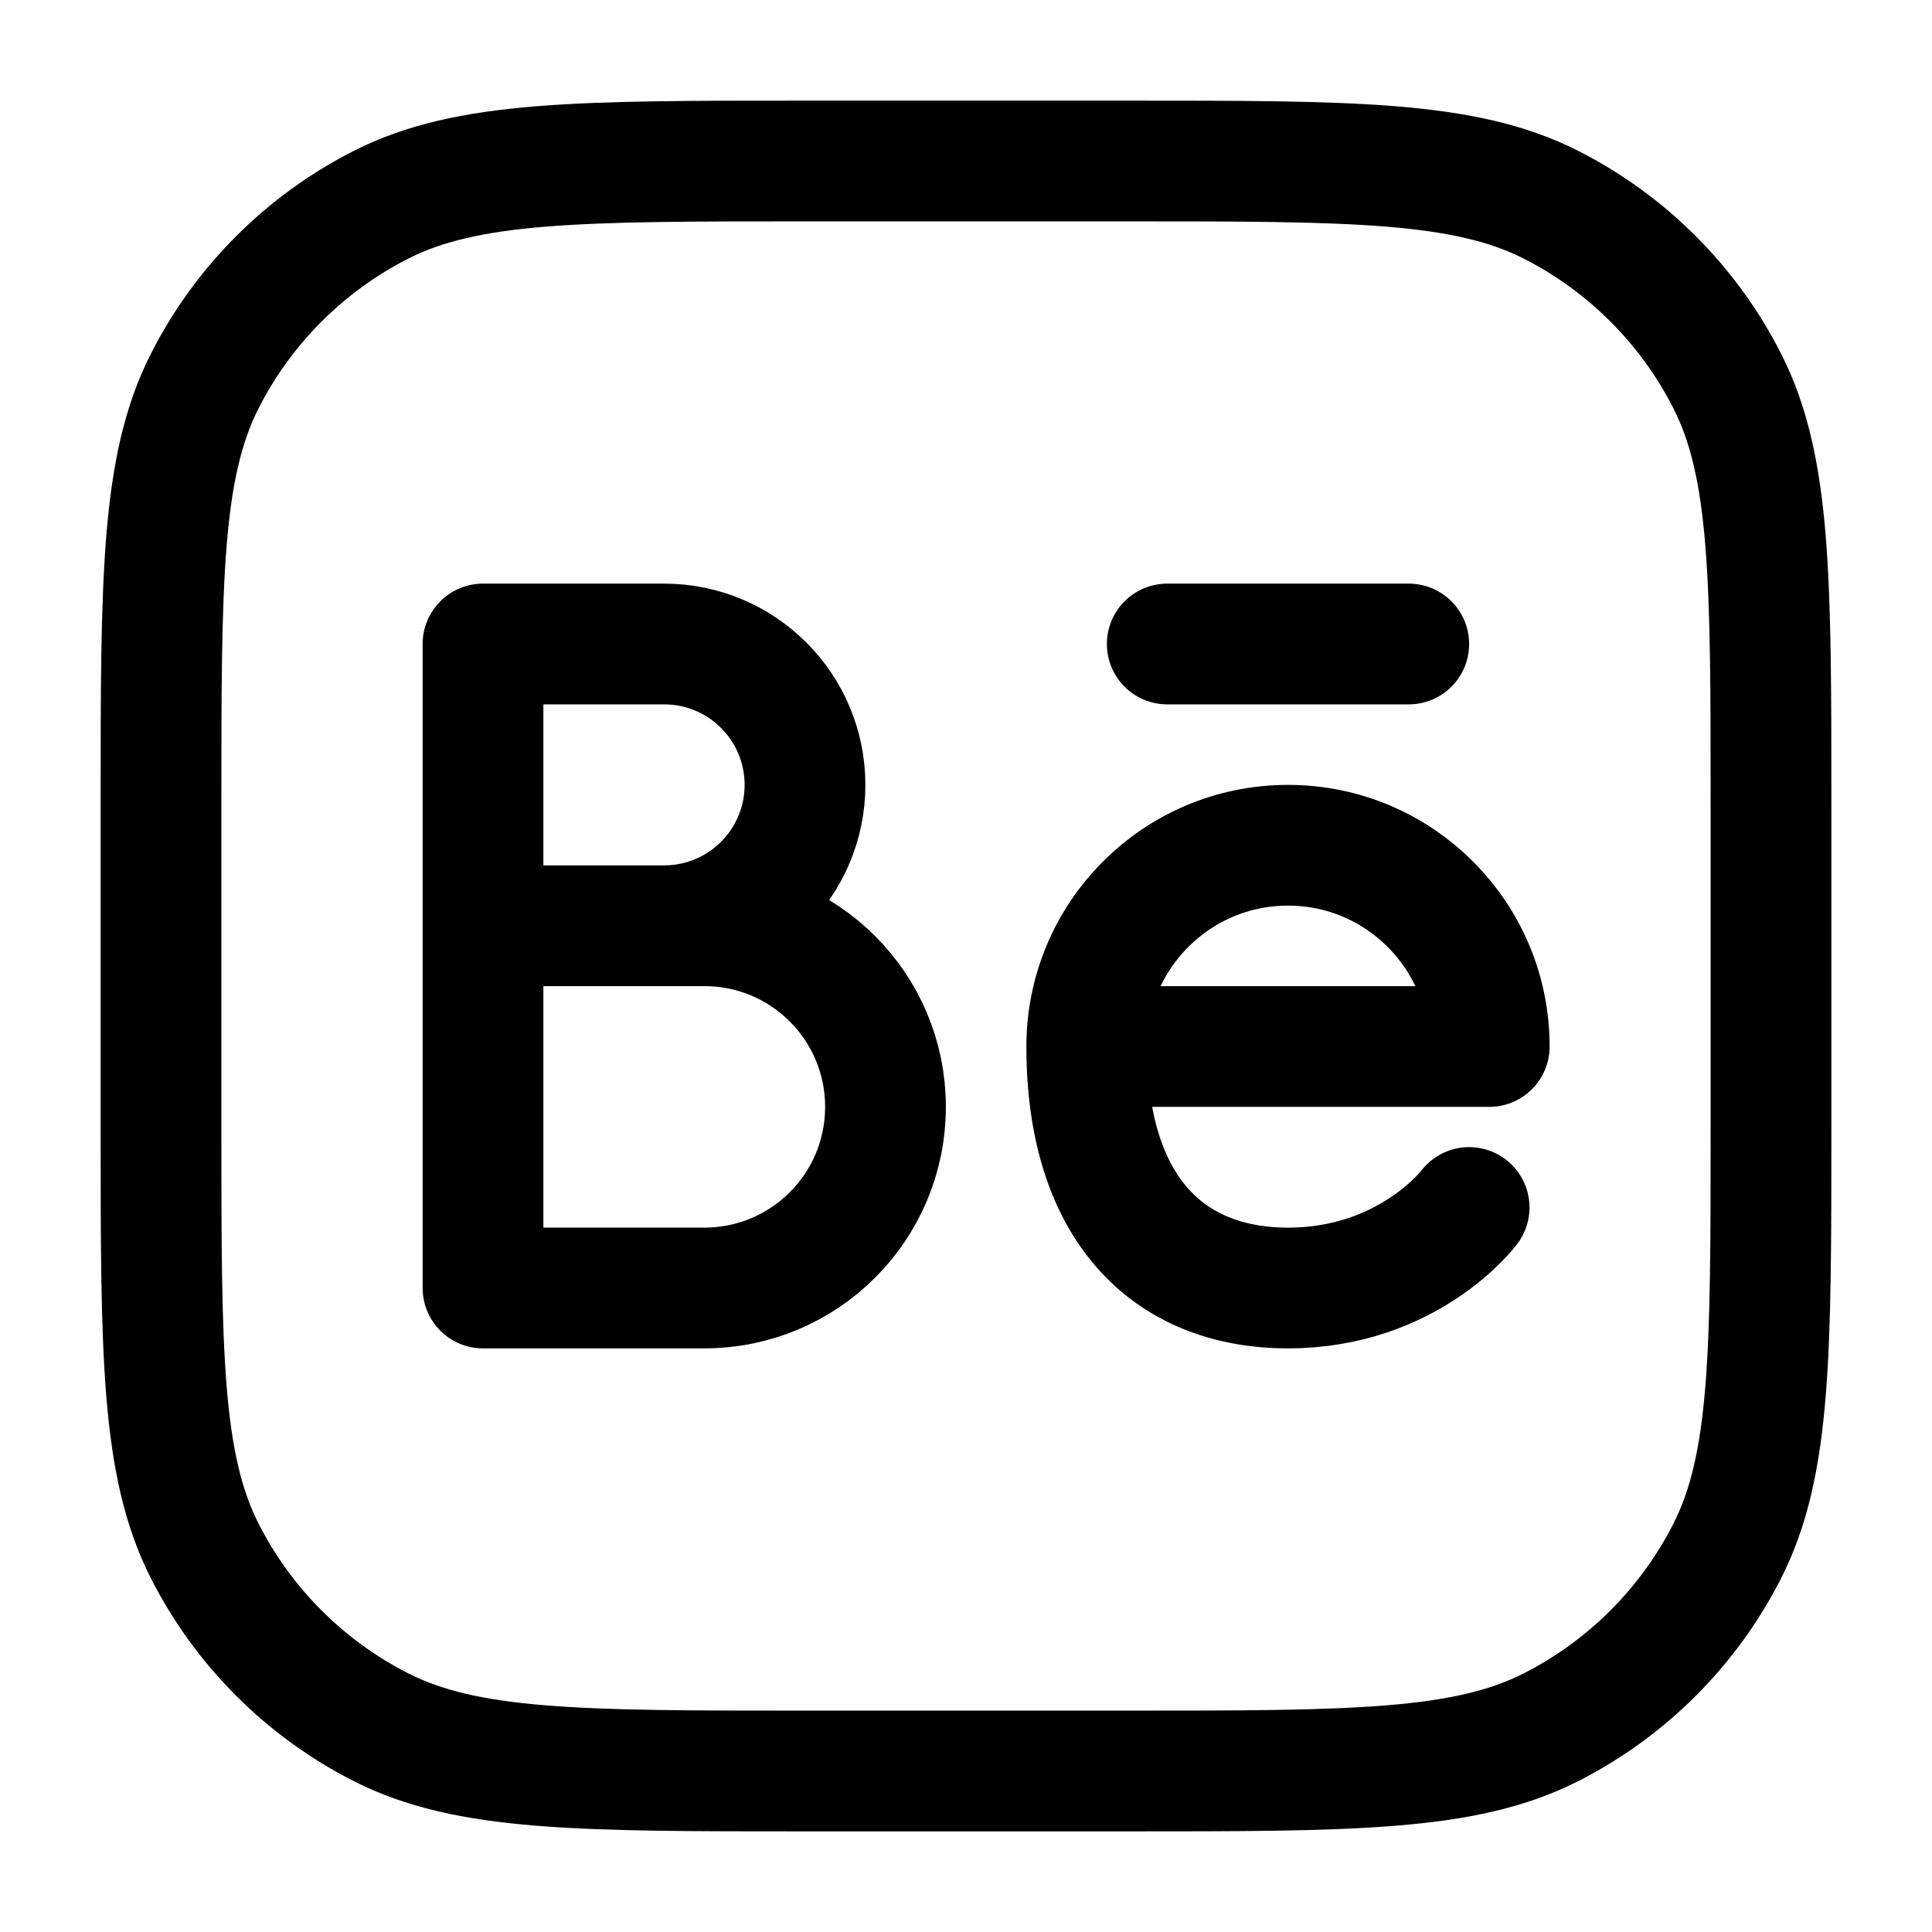 <svg width="24" height="24" viewBox="0 0 24 24" fill="none" xmlns="http://www.w3.org/2000/svg">
<path d="M13.5 13C13.5 15 14.5 16 16 16C17.5 16 18.25 15 18.25 15M13.5 13C13.5 11.619 14.619 10.5 16 10.5C17.381 10.5 18.5 11.619 18.5 13H13.5ZM14.5 8H17.5M6 11.5H8.25C9.216 11.5 10 10.716 10 9.75C10 8.784 9.216 8 8.25 8H6V11.5ZM6 11.5H8.75C9.993 11.5 11 12.507 11 13.75C11 14.993 9.993 16 8.75 16H6V11.5ZM2 14V10C2 7.2 2 5.8 2.545 4.73C3.024 3.789 3.789 3.024 4.73 2.545C5.8 2 7.2 2 10 2H14C16.8 2 18.2 2 19.27 2.545C20.211 3.024 20.976 3.789 21.455 4.73C22 5.8 22 7.2 22 10V14C22 16.8 22 18.2 21.455 19.27C20.976 20.211 20.211 20.976 19.27 21.455C18.2 22 16.8 22 14 22H10C7.2 22 5.8 22 4.73 21.455C3.789 20.976 3.024 20.211 2.545 19.27C2 18.2 2 16.8 2 14Z" stroke="currentColor" stroke-width="1.5" stroke-linecap="round" stroke-linejoin="round"/>
</svg>
